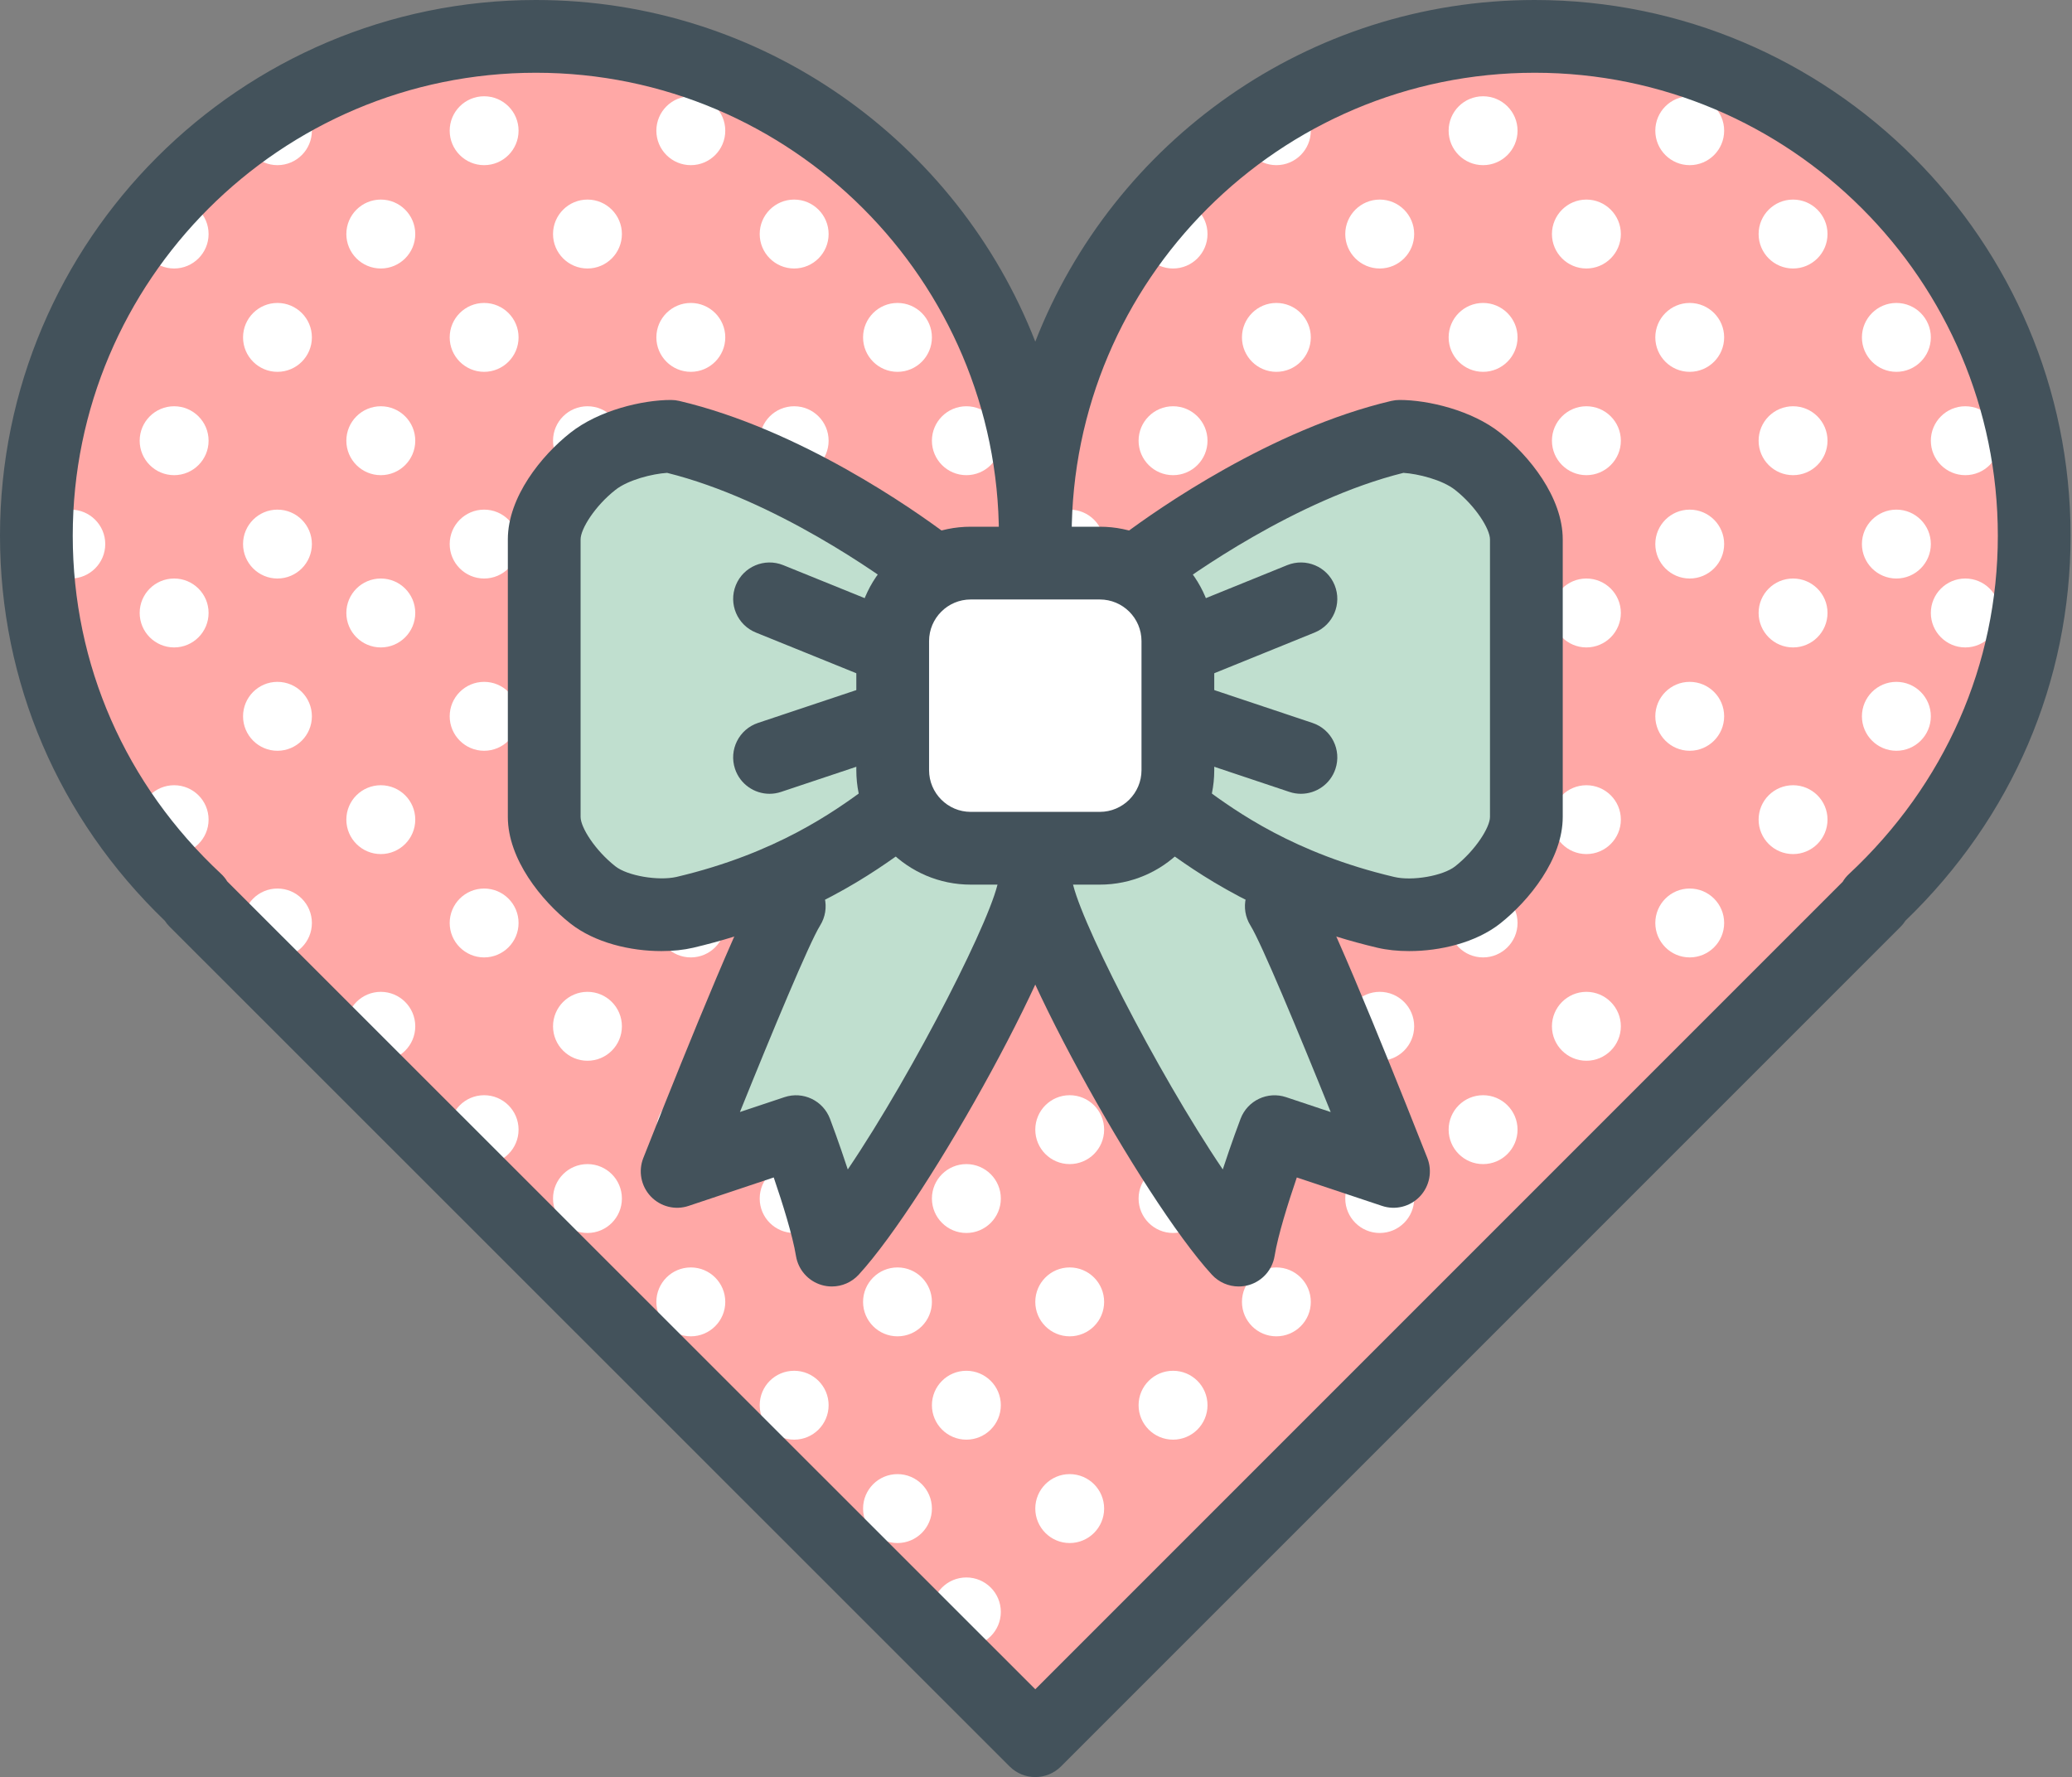 <svg width="1166" height="1000" viewBox="0 0 1166 1000" fill="none" xmlns="http://www.w3.org/2000/svg">
<rect x="0" y="0" width="1166" height="1000" fill="#808080" stroke="none"/>
<g clip-path="url(#clip0_3_834)">
<path d="M582.599 301.455C582.599 146.269 708.298 20.47 863.665 20.47C1018.83 20.47 1144.73 146.269 1144.73 301.455C1144.73 382.896 1109.55 455.461 1054.37 506.875L1055.13 506.976L582.599 979.529L109.906 506.976C110.086 506.875 110.226 506.875 110.385 506.636C55.292 455.301 20.47 382.896 20.47 301.455C20.47 146.269 146.208 20.47 301.595 20.47C456.699 20.47 582.599 146.269 582.599 301.455Z" fill="#FFA8A6"/>
<path d="M1086.56 131.697C1086.56 131.458 1086.72 131.238 1086.72 130.997C1091.39 137.134 1095.91 143.392 1100.07 149.889C1092.31 147.389 1086.56 140.333 1086.56 131.697ZM1105.95 267.392C1116.66 267.392 1125.34 258.716 1125.34 248.002C1125.34 237.286 1116.66 228.611 1105.95 228.611C1095.27 228.611 1086.56 237.286 1086.56 248.002C1086.56 258.716 1095.27 267.392 1105.95 267.392ZM1105.95 325.543C1095.27 325.543 1086.56 334.2 1086.56 344.914C1086.56 355.63 1095.27 364.326 1105.95 364.326C1116.66 364.326 1125.34 355.63 1125.34 344.914C1125.34 334.2 1116.66 325.543 1105.95 325.543ZM1086.56 461.219C1086.56 463.977 1087.2 466.615 1088.24 468.976C1094.75 460.298 1100.91 451.343 1106.43 441.949C1106.27 441.949 1106.11 441.869 1105.95 441.869C1095.27 441.869 1086.56 450.503 1086.56 461.219ZM718.255 92.937C728.969 92.937 737.644 84.26 737.644 73.545C737.644 65.869 733.087 59.351 726.611 56.234C717.014 61.591 707.858 67.627 698.982 74.045C699.263 84.499 707.739 92.937 718.255 92.937ZM786.781 31.385C783.063 32.425 779.424 33.465 775.786 34.664C775.987 34.664 776.185 34.783 776.427 34.783C780.304 34.783 783.702 33.344 786.781 31.385ZM892.73 34.783C900.046 34.783 906.242 30.546 909.522 24.548C898.048 22.669 886.372 21.49 874.458 21.031C876.937 28.927 884.014 34.783 892.73 34.783ZM834.597 92.937C845.272 92.937 853.988 84.26 853.988 73.545C853.988 62.831 845.272 54.175 834.597 54.175C823.883 54.175 815.208 62.831 815.208 73.545C815.208 84.26 823.883 92.937 834.597 92.937ZM950.861 92.937C961.577 92.937 970.253 84.26 970.253 73.545C970.253 62.831 961.577 54.175 950.861 54.175C940.188 54.175 931.511 62.831 931.511 73.545C931.511 84.26 940.188 92.937 950.861 92.937ZM537.941 149.909C533.782 143.371 529.285 137.134 524.587 130.979C524.566 131.238 524.427 131.458 524.427 131.697C524.427 140.333 530.185 147.389 537.941 149.909ZM660.122 151.088C670.836 151.088 679.513 142.411 679.513 131.697C679.513 121.003 670.836 112.306 660.122 112.306C658.402 112.306 656.883 112.867 655.284 113.307C650.327 118.823 645.528 124.5 641.011 130.379C640.972 130.837 640.73 131.238 640.73 131.697C640.73 142.411 649.446 151.088 660.122 151.088ZM543.818 228.611C533.123 228.611 524.427 237.286 524.427 248.002C524.427 258.716 533.123 267.392 543.818 267.392C554.494 267.392 563.208 258.716 563.208 248.002C563.208 237.286 554.494 228.611 543.818 228.611ZM660.122 267.392C670.836 267.392 679.513 258.716 679.513 248.002C679.513 237.286 670.836 228.611 660.122 228.611C649.446 228.611 640.73 237.286 640.73 248.002C640.73 258.716 649.446 267.392 660.122 267.392ZM621.341 189.849C621.341 183.392 617.982 177.976 613.145 174.437C607.587 185.431 602.75 196.806 598.631 208.56C599.751 208.779 600.791 209.24 601.95 209.24C612.666 209.24 621.341 200.544 621.341 189.849ZM718.255 209.24C728.969 209.24 737.644 200.544 737.644 189.849C737.644 179.155 728.969 170.478 718.255 170.478C707.58 170.478 698.902 179.155 698.902 189.849C698.902 200.544 707.58 209.24 718.255 209.24ZM601.95 325.543C612.666 325.543 621.341 316.848 621.341 306.154C621.341 295.458 612.666 286.783 601.95 286.783C591.274 286.783 582.599 295.458 582.599 306.154C582.599 316.848 591.274 325.543 601.95 325.543ZM718.255 325.543C728.969 325.543 737.644 316.848 737.644 306.154C737.644 295.458 728.969 286.783 718.255 286.783C707.58 286.783 698.902 295.458 698.902 306.154C698.902 316.848 707.58 325.543 718.255 325.543ZM776.427 151.088C787.141 151.088 795.816 142.411 795.816 131.697C795.816 121.003 787.141 112.306 776.427 112.306C765.752 112.306 757.035 121.003 757.035 131.697C757.035 142.411 765.752 151.088 776.427 151.088ZM892.73 151.088C903.405 151.088 912.121 142.411 912.121 131.697C912.121 121.003 903.405 112.306 892.73 112.306C882.055 112.306 873.339 121.003 873.339 131.697C873.339 142.411 882.055 151.088 892.73 151.088ZM776.427 267.392C787.141 267.392 795.816 258.716 795.816 248.002C795.816 237.286 787.141 228.611 776.427 228.611C765.752 228.611 757.035 237.286 757.035 248.002C757.035 258.716 765.752 267.392 776.427 267.392ZM892.73 267.392C903.405 267.392 912.121 258.716 912.121 248.002C912.121 237.286 903.405 228.611 892.73 228.611C882.055 228.611 873.339 237.286 873.339 248.002C873.339 258.716 882.055 267.392 892.73 267.392ZM834.597 209.24C845.272 209.24 853.988 200.544 853.988 189.849C853.988 179.155 845.272 170.478 834.597 170.478C823.883 170.478 815.208 179.155 815.208 189.849C815.208 200.544 823.883 209.24 834.597 209.24ZM950.861 209.24C961.577 209.24 970.253 200.544 970.253 189.849C970.253 179.155 961.577 170.478 950.861 170.478C940.188 170.478 931.511 179.155 931.511 189.849C931.511 200.544 940.188 209.24 950.861 209.24ZM834.597 325.543C845.272 325.543 853.988 316.848 853.988 306.154C853.988 295.458 845.272 286.783 834.597 286.783C823.883 286.783 815.208 295.458 815.208 306.154C815.208 316.848 823.883 325.543 834.597 325.543ZM950.861 325.543C961.577 325.543 970.253 316.848 970.253 306.154C970.253 295.458 961.577 286.783 950.861 286.783C940.188 286.783 931.511 295.458 931.511 306.154C931.511 316.848 940.188 325.543 950.861 325.543ZM1009.03 151.088C1019.71 151.088 1028.42 142.411 1028.42 131.697C1028.42 121.003 1019.71 112.306 1009.03 112.306C998.319 112.306 989.644 121.003 989.644 131.697C989.644 142.411 998.319 151.088 1009.03 151.088ZM1009.03 267.392C1019.71 267.392 1028.42 258.716 1028.42 248.002C1028.42 237.286 1019.71 228.611 1009.03 228.611C998.319 228.611 989.644 237.286 989.644 248.002C989.644 258.716 998.319 267.392 1009.03 267.392ZM1067.17 209.24C1077.88 209.24 1086.56 200.544 1086.56 189.849C1086.56 179.155 1077.88 170.478 1067.17 170.478C1056.49 170.478 1047.78 179.155 1047.78 189.849C1047.78 200.544 1056.49 209.24 1067.17 209.24ZM1067.17 325.543C1077.88 325.543 1086.56 316.848 1086.56 306.154C1086.56 295.458 1077.88 286.783 1067.17 286.783C1056.49 286.783 1047.78 295.458 1047.78 306.154C1047.78 316.848 1056.49 325.543 1067.17 325.543ZM543.818 325.543C533.123 325.543 524.427 334.2 524.427 344.914C524.427 355.63 533.123 364.326 543.818 364.326C554.494 364.326 563.208 355.63 563.208 344.914C563.208 334.2 554.494 325.543 543.818 325.543ZM660.122 364.326C670.836 364.326 679.513 355.63 679.513 344.914C679.513 334.2 670.836 325.543 660.122 325.543C649.446 325.543 640.73 334.2 640.73 344.914C640.73 355.63 649.446 364.326 660.122 364.326ZM601.95 422.478C612.666 422.478 621.341 413.761 621.341 403.086C621.341 392.372 612.666 383.697 601.95 383.697C591.274 383.697 582.599 392.372 582.599 403.086C582.599 413.761 591.274 422.478 601.95 422.478ZM718.255 422.478C728.969 422.478 737.644 413.761 737.644 403.086C737.644 392.372 728.969 383.697 718.255 383.697C707.58 383.697 698.902 392.372 698.902 403.086C698.902 413.761 707.58 422.478 718.255 422.478ZM776.427 364.326C787.141 364.326 795.816 355.63 795.816 344.914C795.816 334.2 787.141 325.543 776.427 325.543C765.752 325.543 757.035 334.2 757.035 344.914C757.035 355.63 765.752 364.326 776.427 364.326ZM892.73 364.326C903.405 364.326 912.121 355.63 912.121 344.914C912.121 334.2 903.405 325.543 892.73 325.543C882.055 325.543 873.339 334.2 873.339 344.914C873.339 355.63 882.055 364.326 892.73 364.326ZM834.597 422.478C845.272 422.478 853.988 413.761 853.988 403.086C853.988 392.372 845.272 383.697 834.597 383.697C823.883 383.697 815.208 392.372 815.208 403.086C815.208 413.761 823.883 422.478 834.597 422.478ZM950.861 422.478C961.577 422.478 970.253 413.761 970.253 403.086C970.253 392.372 961.577 383.697 950.861 383.697C940.188 383.697 931.511 392.372 931.511 403.086C931.511 413.761 940.188 422.478 950.861 422.478ZM1009.03 364.326C1019.71 364.326 1028.42 355.63 1028.42 344.914C1028.42 334.2 1019.71 325.543 1009.03 325.543C998.319 325.543 989.644 334.2 989.644 344.914C989.644 355.63 998.319 364.326 1009.03 364.326ZM1067.17 422.478C1077.88 422.478 1086.56 413.761 1086.56 403.086C1086.56 392.372 1077.88 383.697 1067.17 383.697C1056.49 383.697 1047.78 392.372 1047.78 403.086C1047.78 413.761 1056.49 422.478 1067.17 422.478ZM543.818 441.869C533.123 441.869 524.427 450.503 524.427 461.219C524.427 471.934 533.123 480.609 543.818 480.609C554.494 480.609 563.208 471.934 563.208 461.219C563.208 450.503 554.494 441.869 543.818 441.869ZM660.122 480.609C670.836 480.609 679.513 471.934 679.513 461.219C679.513 450.503 670.836 441.869 660.122 441.869C649.446 441.869 640.73 450.503 640.73 461.219C640.73 471.934 649.446 480.609 660.122 480.609ZM543.818 558.131C533.123 558.131 524.427 566.827 524.427 577.523C524.427 588.237 533.123 596.914 543.818 596.914C554.494 596.914 563.208 588.239 563.208 577.523C563.208 566.829 554.494 558.131 543.818 558.131ZM660.122 596.914C670.836 596.914 679.513 588.239 679.513 577.523C679.513 566.827 670.836 558.131 660.122 558.131C649.446 558.131 640.73 566.827 640.73 577.523C640.73 588.237 649.446 596.914 660.122 596.914ZM601.95 538.76C612.666 538.76 621.341 530.065 621.341 519.39C621.341 508.675 612.666 499.998 601.95 499.998C591.274 499.998 582.599 508.673 582.599 519.39C582.599 530.067 591.274 538.76 601.95 538.76ZM718.255 538.76C728.969 538.76 737.644 530.065 737.644 519.39C737.644 508.675 728.969 499.998 718.255 499.998C707.58 499.998 698.902 508.673 698.902 519.39C698.902 530.067 707.58 538.76 718.255 538.76ZM601.95 655.066C612.666 655.066 621.341 646.39 621.341 635.674C621.341 624.979 612.666 616.303 601.95 616.303C591.274 616.303 582.599 624.979 582.599 635.674C582.599 646.39 591.274 655.066 601.95 655.066ZM718.255 655.066C728.969 655.066 737.644 646.39 737.644 635.674C737.644 624.979 728.969 616.303 718.255 616.303C707.58 616.303 698.902 624.979 698.902 635.674C698.902 646.39 707.58 655.066 718.255 655.066ZM776.427 480.609C787.141 480.609 795.816 471.934 795.816 461.219C795.816 450.503 787.141 441.869 776.427 441.869C765.752 441.869 757.035 450.503 757.035 461.219C757.035 471.934 765.752 480.609 776.427 480.609ZM892.73 480.609C903.405 480.609 912.121 471.934 912.121 461.219C912.121 450.503 903.405 441.869 892.73 441.869C882.055 441.869 873.339 450.503 873.339 461.219C873.339 471.934 882.055 480.609 892.73 480.609ZM776.427 596.914C787.141 596.914 795.816 588.239 795.816 577.523C795.816 566.827 787.141 558.131 776.427 558.131C765.752 558.131 757.035 566.827 757.035 577.523C757.035 588.237 765.752 596.914 776.427 596.914ZM892.73 596.914C903.405 596.914 912.121 588.239 912.121 577.523C912.121 566.827 903.405 558.131 892.73 558.131C882.055 558.131 873.339 566.827 873.339 577.523C873.339 588.237 882.055 596.914 892.73 596.914ZM834.597 538.76C845.272 538.76 853.988 530.065 853.988 519.39C853.988 508.675 845.272 499.998 834.597 499.998C823.883 499.998 815.208 508.673 815.208 519.39C815.208 530.067 823.883 538.76 834.597 538.76ZM950.861 538.76C961.577 538.76 970.253 530.065 970.253 519.39C970.253 508.675 961.577 499.998 950.861 499.998C940.188 499.998 931.511 508.673 931.511 519.39C931.511 530.067 940.188 538.76 950.861 538.76ZM834.597 655.066C845.272 655.066 853.988 646.39 853.988 635.674C853.988 624.979 845.272 616.303 834.597 616.303C823.883 616.303 815.208 624.979 815.208 635.674C815.208 646.39 823.883 655.066 834.597 655.066ZM932.79 629.339L944.505 617.585C938.989 619.542 934.749 623.8 932.79 629.339ZM1009.03 480.609C1019.71 480.609 1028.42 471.934 1028.42 461.219C1028.42 450.503 1019.71 441.869 1009.03 441.869C998.319 441.869 989.644 450.503 989.644 461.219C989.644 471.934 998.319 480.609 1009.03 480.609ZM990.923 571.167L1002.68 559.433C997.161 561.39 992.882 565.648 990.923 571.167ZM1049.1 513.013L1055.13 506.976L1054.37 506.876C1056.17 505.198 1057.77 503.318 1059.53 501.599C1054.57 503.738 1050.89 507.916 1049.1 513.013ZM543.818 655.066C533.123 655.066 524.427 663.723 524.427 674.437C524.427 685.151 533.123 693.828 543.818 693.828C554.494 693.828 563.208 685.153 563.208 674.437C563.208 663.723 554.494 655.066 543.818 655.066ZM660.122 693.828C670.836 693.828 679.513 685.153 679.513 674.437C679.513 663.723 670.836 655.066 660.122 655.066C649.446 655.066 640.73 663.723 640.73 674.437C640.73 685.151 649.446 693.828 660.122 693.828ZM601.95 751.98C612.666 751.98 621.341 743.304 621.341 732.609C621.341 721.895 612.666 713.217 601.95 713.217C591.274 713.217 582.599 721.893 582.599 732.609C582.599 743.302 591.274 751.98 601.95 751.98ZM718.255 751.98C728.969 751.98 737.644 743.304 737.644 732.609C737.644 721.895 728.969 713.217 718.255 713.217C707.58 713.217 698.902 721.893 698.902 732.609C698.902 743.302 707.58 751.98 718.255 751.98ZM776.427 693.828C787.141 693.828 795.816 685.153 795.816 674.437C795.816 663.723 787.141 655.066 776.427 655.066C765.752 655.066 757.035 663.723 757.035 674.437C757.035 685.151 765.752 693.828 776.427 693.828ZM873.339 674.437C873.339 678.475 874.899 682.033 876.978 685.132L903.405 658.705C900.286 656.566 896.769 655.068 892.73 655.068C882.055 655.066 873.339 663.723 873.339 674.437ZM815.208 732.609C815.208 736.627 816.685 740.164 818.845 743.284L845.233 716.857C842.154 714.738 838.636 713.219 834.597 713.219C823.883 713.217 815.208 721.893 815.208 732.609ZM543.818 771.369C533.123 771.369 524.427 780.026 524.427 790.74C524.427 801.454 533.123 810.131 543.818 810.131C554.494 810.131 563.208 801.456 563.208 790.74C563.208 780.026 554.494 771.369 543.818 771.369ZM660.122 810.131C670.836 810.131 679.513 801.456 679.513 790.74C679.513 780.026 670.836 771.369 660.122 771.369C649.446 771.369 640.73 780.026 640.73 790.74C640.73 801.456 649.446 810.131 660.122 810.131ZM543.818 887.674C533.123 887.674 524.427 896.329 524.427 907.045C524.427 917.739 533.123 926.435 543.818 926.435C554.494 926.435 563.208 917.739 563.208 907.045C563.208 896.329 554.494 887.674 543.818 887.674ZM640.73 907.045C640.73 911.082 642.29 914.621 644.37 917.72L670.797 891.291C667.679 889.173 664.16 887.672 660.122 887.672C649.446 887.674 640.73 896.329 640.73 907.045ZM601.95 868.303C612.666 868.303 621.341 859.587 621.341 848.912C621.341 838.198 612.666 829.521 601.95 829.521C591.274 829.521 582.599 838.196 582.599 848.912C582.599 859.587 591.274 868.303 601.95 868.303ZM698.902 848.912C698.902 852.951 700.423 856.467 702.542 859.587L728.928 833.16C725.849 831.042 722.291 829.523 718.255 829.523C707.58 829.523 698.902 838.198 698.902 848.912ZM582.599 965.217C582.599 969.254 584.118 972.773 586.218 975.89L612.666 949.463C609.546 947.345 605.988 945.826 601.95 945.826C591.274 945.826 582.599 954.501 582.599 965.217ZM757.035 790.74C757.035 794.779 758.554 798.336 760.673 801.415L787.1 775.009C783.982 772.869 780.464 771.371 776.427 771.371C765.752 771.369 757.035 780.026 757.035 790.74ZM156.124 92.937C166.84 92.937 175.515 84.26 175.515 73.545C175.515 65.869 170.956 59.372 164.48 56.234C154.885 61.632 145.729 67.648 136.853 74.065C137.154 84.54 145.649 92.937 156.124 92.937ZM224.59 31.405C220.932 32.425 217.295 33.465 213.696 34.664C213.897 34.685 214.095 34.783 214.296 34.783C218.155 34.783 221.553 33.344 224.59 31.405ZM330.601 34.783C337.917 34.783 344.093 30.546 347.393 24.548C335.917 22.669 324.243 21.469 312.35 21.031C314.788 28.927 321.885 34.783 330.601 34.783ZM272.429 54.175C261.754 54.175 253.058 62.831 253.058 73.545C253.058 84.26 261.754 92.937 272.429 92.937C283.143 92.937 291.818 84.26 291.818 73.545C291.818 62.831 283.143 54.175 272.429 54.175ZM388.753 54.175C378.057 54.175 369.361 62.831 369.361 73.545C369.361 84.26 378.057 92.937 388.753 92.937C399.446 92.937 408.142 84.26 408.142 73.545C408.142 62.831 399.446 54.175 388.753 54.175ZM97.993 151.088C108.668 151.088 117.382 142.411 117.382 131.697C117.382 121.003 108.668 112.306 97.993 112.306C96.294 112.306 94.793 112.867 93.195 113.307C88.198 118.823 83.42 124.5 78.882 130.418C78.841 130.858 78.601 131.257 78.601 131.697C78.601 142.411 87.297 151.088 97.993 151.088ZM97.993 228.611C87.297 228.611 78.601 237.286 78.601 248.002C78.601 258.716 87.297 267.392 97.993 267.392C108.668 267.392 117.382 258.716 117.382 248.002C117.382 237.286 108.668 228.611 97.993 228.611ZM59.23 189.849C59.23 183.392 55.873 177.994 51.034 174.437C45.438 185.431 40.619 196.827 36.521 208.56C37.622 208.779 38.66 209.24 39.841 209.24C50.535 209.24 59.23 200.544 59.23 189.849ZM156.124 170.478C145.449 170.478 136.773 179.155 136.773 189.849C136.773 200.544 145.449 209.24 156.124 209.24C166.84 209.24 175.515 200.544 175.515 189.849C175.515 179.155 166.84 170.478 156.124 170.478ZM39.841 325.543C50.535 325.543 59.23 316.848 59.23 306.154C59.23 295.458 50.535 286.783 39.841 286.783C29.485 286.783 21.189 294.959 20.63 305.173C20.669 306.093 20.79 306.934 20.79 307.853C21.688 317.707 29.745 325.543 39.841 325.543ZM156.124 286.783C145.449 286.783 136.773 295.458 136.773 306.154C136.773 316.848 145.449 325.543 156.124 325.543C166.84 325.543 175.515 316.848 175.515 306.154C175.515 295.458 166.84 286.783 156.124 286.783ZM214.296 112.306C203.602 112.306 194.905 121.003 194.905 131.697C194.905 142.411 203.602 151.088 214.296 151.088C224.992 151.088 233.687 142.411 233.687 131.697C233.687 121.003 224.992 112.306 214.296 112.306ZM330.601 112.306C319.906 112.306 311.21 121.003 311.21 131.697C311.21 142.411 319.906 151.088 330.601 151.088C341.295 151.088 349.97 142.411 349.97 131.697C349.97 121.003 341.295 112.306 330.601 112.306ZM214.296 228.611C203.602 228.611 194.905 237.286 194.905 248.002C194.905 258.716 203.602 267.392 214.296 267.392C224.992 267.392 233.687 258.716 233.687 248.002C233.687 237.286 224.992 228.611 214.296 228.611ZM330.601 228.611C319.906 228.611 311.21 237.286 311.21 248.002C311.21 258.716 319.906 267.392 330.601 267.392C341.295 267.392 349.97 258.716 349.97 248.002C349.97 237.286 341.295 228.611 330.601 228.611ZM272.429 170.478C261.754 170.478 253.058 179.155 253.058 189.849C253.058 200.544 261.754 209.24 272.429 209.24C283.143 209.24 291.818 200.544 291.818 189.849C291.818 179.155 283.143 170.478 272.429 170.478ZM388.753 170.478C378.057 170.478 369.361 179.155 369.361 189.849C369.361 200.544 378.057 209.24 388.753 209.24C399.446 209.24 408.142 200.544 408.142 189.849C408.142 179.155 399.446 170.478 388.753 170.478ZM272.429 286.783C261.754 286.783 253.058 295.458 253.058 306.154C253.058 316.848 261.754 325.543 272.429 325.543C283.143 325.543 291.818 316.848 291.818 306.154C291.818 295.458 283.143 286.783 272.429 286.783ZM388.753 286.783C378.057 286.783 369.361 295.458 369.361 306.154C369.361 316.848 378.057 325.543 388.753 325.543C399.446 325.543 408.142 316.848 408.142 306.154C408.142 295.458 399.446 286.783 388.753 286.783ZM446.904 112.306C436.19 112.306 427.513 121.003 427.513 131.697C427.513 142.411 436.19 151.088 446.904 151.088C457.6 151.088 466.296 142.411 466.296 131.697C466.296 121.003 457.6 112.306 446.904 112.306ZM446.904 228.611C436.19 228.611 427.513 237.286 427.513 248.002C427.513 258.716 436.19 267.392 446.904 267.392C457.6 267.392 466.296 258.716 466.296 248.002C466.296 237.286 457.6 228.611 446.904 228.611ZM505.056 209.24C515.752 209.24 524.427 200.544 524.427 189.849C524.427 179.155 515.752 170.478 505.056 170.478C494.362 170.478 485.685 179.155 485.685 189.849C485.685 200.544 494.362 209.24 505.056 209.24ZM505.056 325.543C515.752 325.543 524.427 316.848 524.427 306.154C524.427 295.458 515.752 286.783 505.056 286.783C494.362 286.783 485.685 295.458 485.685 306.154C485.685 316.848 494.362 325.543 505.056 325.543ZM97.993 325.543C87.297 325.543 78.601 334.2 78.601 344.914C78.601 355.63 87.297 364.326 97.993 364.326C108.668 364.326 117.382 355.63 117.382 344.914C117.382 334.2 108.668 325.543 97.993 325.543ZM59.23 403.086C59.23 392.372 50.535 383.697 39.841 383.697C37.54 383.697 35.422 384.256 33.383 384.995C37.301 397.351 42.06 409.285 47.556 420.818C54.414 417.821 59.23 411.023 59.23 403.086ZM156.124 383.697C145.449 383.697 136.773 392.372 136.773 403.086C136.773 413.761 145.449 422.478 156.124 422.478C166.84 422.478 175.515 413.761 175.515 403.086C175.515 392.372 166.84 383.697 156.124 383.697ZM214.296 325.543C203.602 325.543 194.905 334.2 194.905 344.914C194.905 355.63 203.602 364.326 214.296 364.326C224.992 364.326 233.687 355.63 233.687 344.914C233.687 334.2 224.992 325.543 214.296 325.543ZM330.601 325.543C319.906 325.543 311.21 334.2 311.21 344.914C311.21 355.63 319.906 364.326 330.601 364.326C341.295 364.326 349.97 355.63 349.97 344.914C349.97 334.2 341.295 325.543 330.601 325.543ZM272.429 383.697C261.754 383.697 253.058 392.372 253.058 403.086C253.058 413.761 261.754 422.478 272.429 422.478C283.143 422.478 291.818 413.761 291.818 403.086C291.818 392.372 283.143 383.697 272.429 383.697ZM388.753 383.697C378.057 383.697 369.361 392.372 369.361 403.086C369.361 413.761 378.057 422.478 388.753 422.478C399.446 422.478 408.142 413.761 408.142 403.086C408.142 392.372 399.446 383.697 388.753 383.697ZM446.904 325.543C436.19 325.543 427.513 334.2 427.513 344.914C427.513 355.63 436.19 364.326 446.904 364.326C457.6 364.326 466.296 355.63 466.296 344.914C466.296 334.2 457.6 325.543 446.904 325.543ZM505.056 422.478C515.752 422.478 524.427 413.761 524.427 403.086C524.427 392.372 515.752 383.697 505.056 383.697C494.362 383.697 485.685 392.372 485.685 403.086C485.685 413.761 494.362 422.478 505.056 422.478ZM97.993 441.869C87.297 441.869 78.601 450.503 78.601 461.219C78.601 471.934 87.297 480.609 97.993 480.609C108.668 480.609 117.382 471.934 117.382 461.219C117.382 450.503 108.668 441.869 97.993 441.869ZM156.124 500C145.449 500 136.773 508.675 136.773 519.392C136.773 530.067 145.449 538.762 156.124 538.762C166.84 538.762 175.515 530.067 175.515 519.392C175.515 508.675 166.84 500 156.124 500ZM214.296 441.869C203.602 441.869 194.905 450.503 194.905 461.219C194.905 471.934 203.602 480.609 214.296 480.609C224.992 480.609 233.687 471.934 233.687 461.219C233.687 450.503 224.992 441.869 214.296 441.869ZM330.601 441.869C319.906 441.869 311.21 450.503 311.21 461.219C311.21 471.934 319.906 480.609 330.601 480.609C341.295 480.609 349.97 471.934 349.97 461.219C349.97 450.503 341.295 441.869 330.601 441.869ZM214.296 558.131C203.602 558.131 194.905 566.827 194.905 577.523C194.905 588.237 203.602 596.914 214.296 596.914C224.992 596.914 233.687 588.239 233.687 577.523C233.687 566.829 224.992 558.131 214.296 558.131ZM330.601 558.131C319.906 558.131 311.21 566.827 311.21 577.523C311.21 588.237 319.906 596.914 330.601 596.914C341.295 596.914 349.97 588.239 349.97 577.523C349.97 566.829 341.295 558.131 330.601 558.131ZM272.429 500C261.754 500 253.058 508.675 253.058 519.392C253.058 530.067 261.754 538.762 272.429 538.762C283.143 538.762 291.818 530.067 291.818 519.392C291.818 508.675 283.143 500 272.429 500ZM388.753 500C378.057 500 369.361 508.675 369.361 519.392C369.361 530.067 378.057 538.762 388.753 538.762C399.446 538.762 408.142 530.067 408.142 519.392C408.142 508.675 399.446 500 388.753 500ZM272.429 616.303C261.754 616.303 253.058 624.979 253.058 635.674C253.058 646.388 261.754 655.066 272.429 655.066C283.143 655.066 291.818 646.39 291.818 635.674C291.818 624.981 283.143 616.303 272.429 616.303ZM388.753 616.303C378.057 616.303 369.361 624.979 369.361 635.674C369.361 646.388 378.057 655.066 388.753 655.066C399.446 655.066 408.142 646.39 408.142 635.674C408.142 624.981 399.446 616.303 388.753 616.303ZM446.904 441.869C436.19 441.869 427.513 450.503 427.513 461.219C427.513 471.934 436.19 480.609 446.904 480.609C457.6 480.609 466.296 471.934 466.296 461.219C466.296 450.503 457.6 441.869 446.904 441.869ZM446.904 558.131C436.19 558.131 427.513 566.827 427.513 577.523C427.513 588.237 436.19 596.914 446.904 596.914C457.6 596.914 466.296 588.239 466.296 577.523C466.296 566.829 457.6 558.131 446.904 558.131ZM505.056 538.76C515.752 538.76 524.427 530.065 524.427 519.39C524.427 508.675 515.752 499.998 505.056 499.998C494.362 499.998 485.685 508.673 485.685 519.39C485.685 530.067 494.362 538.76 505.056 538.76ZM505.056 655.066C515.752 655.066 524.427 646.39 524.427 635.674C524.427 624.979 515.752 616.303 505.056 616.303C494.362 616.303 485.685 624.979 485.685 635.674C485.685 646.39 494.362 655.066 505.056 655.066ZM330.601 655.066C319.906 655.066 311.21 663.723 311.21 674.437C311.21 685.151 319.906 693.828 330.601 693.828C341.295 693.828 349.97 685.153 349.97 674.437C349.97 663.723 341.295 655.066 330.601 655.066ZM388.753 713.217C378.057 713.217 369.361 721.893 369.361 732.609C369.361 743.304 378.057 751.98 388.753 751.98C399.446 751.98 408.142 743.304 408.142 732.609C408.142 721.893 399.446 713.217 388.753 713.217ZM446.904 655.066C436.19 655.066 427.513 663.723 427.513 674.437C427.513 685.151 436.19 693.828 446.904 693.828C457.6 693.828 466.296 685.153 466.296 674.437C466.296 663.723 457.6 655.066 446.904 655.066ZM505.056 751.98C515.752 751.98 524.427 743.304 524.427 732.609C524.427 721.895 515.752 713.217 505.056 713.217C494.362 713.217 485.685 721.893 485.685 732.609C485.685 743.302 494.362 751.98 505.056 751.98ZM446.904 771.369C436.19 771.369 427.513 780.026 427.513 790.74C427.513 801.454 436.19 810.131 446.904 810.131C457.6 810.131 466.296 801.456 466.296 790.74C466.296 780.026 457.6 771.369 446.904 771.369ZM505.056 829.523C494.362 829.523 485.685 838.198 485.685 848.914C485.685 859.589 494.362 868.305 505.056 868.305C515.752 868.305 524.427 859.589 524.427 848.914C524.427 838.198 515.752 829.523 505.056 829.523Z" fill="white"/>
<path d="M582.599 1000C577.361 1000 572.125 998 568.127 994.002L95.434 521.449C94.404 520.429 93.493 519.289 92.724 518.11C32.894 460.54 0 383.795 0 301.456C0 135.236 135.293 0 301.595 0C429.323 0 538.76 79.842 582.599 192.248C626.448 79.842 735.906 0 863.665 0C1029.93 0 1165.2 135.236 1165.2 301.456C1165.2 383.576 1132.24 460.319 1072.26 518.112C1071.51 519.312 1070.63 520.431 1069.6 521.451L597.072 994.004C593.074 998 587.837 1000 582.599 1000ZM127.877 496.002L582.599 950.583L1036.97 496.182C1037.89 494.622 1039.04 493.183 1040.42 491.904C1094.48 441.509 1124.26 373.881 1124.26 301.456C1124.26 157.804 1007.35 40.94 863.665 40.94C719.972 40.94 603.069 157.804 603.069 301.456C603.069 312.77 593.903 321.926 582.599 321.926C571.295 321.926 562.129 312.77 562.129 301.456C562.129 157.804 445.255 40.94 301.595 40.94C157.874 40.94 40.94 157.804 40.94 301.456C40.94 374 70.555 441.547 124.34 491.665C125.738 492.962 126.919 494.422 127.877 496.002Z" fill="#43525B"/>
<path d="M546.256 477.332C522.069 477.332 502.358 457.641 502.358 433.393V360.748C502.358 336.558 522.069 316.868 546.256 316.868H618.901C643.17 316.868 662.84 336.558 662.84 360.748V433.393C662.84 457.641 643.17 477.332 618.901 477.332H546.256Z" fill="white"/>
<path d="M831.559 259.635C819.566 250.121 800.895 246.422 791.779 245.722L787.98 245.462L784.263 246.363C735.286 258.716 686.87 288.163 662.4 304.594L643.049 317.607L655.763 337.119C656.883 338.839 657.802 340.636 658.642 342.476L668.117 362.926L732.086 336.978L662.84 365.085V403.086L663.759 403.406L662.6 434.952C662.562 437.011 662.361 438.989 662.001 440.989L659.483 455.621L671.556 464.278C672.877 465.217 674.354 466.216 675.755 467.215C675.394 466.937 674.995 466.736 674.635 466.456L660.122 456.262L646.208 467.375C640.611 471.895 631.296 477.331 618.901 477.331H589.315H575.883H546.256C533.903 477.331 524.587 471.934 518.99 467.375L505.077 456.202L490.524 466.456C490.244 466.656 489.925 466.836 489.644 467.055C490.983 466.095 492.442 465.117 493.683 464.218L505.756 455.621L503.156 440.989C502.837 439.03 502.639 437.091 502.598 435.112L501.638 403.326L502.358 403.086V365.085L433.05 336.978L497.081 362.926L506.536 342.476C507.396 340.636 508.315 338.839 509.435 337.119L522.149 317.607L502.837 304.594C478.39 288.163 430.033 258.716 380.896 246.363L377.177 245.462L373.38 245.722C364.264 246.422 345.594 250.121 333.618 259.635C320.446 270.01 306.252 288.181 306.252 303.534V459.719C306.252 474.992 320.446 493.124 333.598 503.519C344.093 511.815 360.506 514.773 372.381 514.773C377.097 514.773 381.496 514.313 385.414 513.355C415.239 506.317 438.829 496.504 457.698 486.549C457.26 486.789 456.839 487.049 456.401 487.288L442.945 494.344L444.145 509.897C438.587 518.853 423.716 553.077 399.966 611.728L380.737 659.285L447.944 636.876C448.763 639.035 451.981 647.551 455.66 658.425L471.192 704.303L497.799 663.823C530.044 614.746 569.805 539.043 579.58 508.078L582.599 498.563L585.598 508.078C595.434 539.164 635.175 614.846 667.358 663.823L693.985 704.264L709.539 658.425C713.256 647.469 716.456 638.935 717.254 636.776L784.461 659.285L765.191 611.728C741.482 553.077 726.611 518.853 721.493 510.037L722.693 494.465L708.818 487.288C708.218 486.969 707.659 486.629 707.099 486.31C726.05 496.344 749.838 506.299 779.944 513.396C783.782 514.315 788.101 514.735 792.738 514.735C804.653 514.735 821.085 511.816 831.52 503.58C844.713 493.186 858.946 474.994 858.946 459.721V303.536C858.946 288.222 844.713 270.071 831.559 259.635ZM474.031 477.311C473.731 477.491 473.391 477.692 473.051 477.89C473.372 477.692 473.731 477.491 474.031 477.311ZM691.107 477.27C691.547 477.53 692.026 477.81 692.466 478.07C692.026 477.81 691.586 477.55 691.107 477.27Z" fill="#C0DFCF"/>
<path d="M618.901 497.801H546.256C510.763 497.801 481.888 468.914 481.888 433.392V360.747C481.888 325.264 510.763 296.397 546.256 296.397H618.901C654.415 296.397 683.31 325.264 683.31 360.747V433.392C683.31 468.914 654.415 497.801 618.901 497.801ZM546.256 337.338C533.344 337.338 522.828 347.833 522.828 360.747V433.392C522.828 446.325 533.344 456.861 546.256 456.861H618.901C631.846 456.861 642.37 446.325 642.37 433.392V360.747C642.37 347.833 631.846 337.338 618.901 337.338H546.256Z" fill="#43525B"/>
<path d="M372.16 535.202C354.789 535.202 334.738 530.525 320.956 519.649C304.733 506.855 285.782 483.487 285.782 459.717V303.531C285.782 279.684 304.723 256.315 320.945 243.542C336.947 230.866 361.526 225.069 377.558 225.069C379.136 225.069 380.716 225.249 382.256 225.61C450.253 241.642 514.411 286.961 532.464 300.473C541.509 307.251 543.348 320.084 536.572 329.14C529.794 338.175 517 340.054 507.916 333.258C496.381 324.601 436.389 281.264 375.419 266.089C367.183 266.609 353.499 269.989 346.312 275.686C334.749 284.781 326.722 297.654 326.722 303.531V459.717C326.722 465.555 334.769 478.408 346.312 487.503C353.1 492.862 370.422 495.799 380.716 493.462C437.21 480.127 469.694 456.439 487.155 443.725L499.959 459.717L511.263 476.809C492.883 490.203 454.65 518.069 390.081 533.321C384.794 534.543 378.667 535.202 372.16 535.202Z" fill="#43525B"/>
<path d="M493.431 381.916C490.872 381.916 488.275 381.437 485.755 380.417L425.364 355.949C414.889 351.712 409.833 339.778 414.081 329.283C418.328 318.827 430.252 313.789 440.737 318.008L501.128 342.476C511.603 346.713 516.661 358.647 512.413 369.142C509.185 377.099 501.529 381.916 493.431 381.916Z" fill="#43525B"/>
<path d="M433.05 446.685C424.486 446.685 416.498 441.269 413.63 432.692C410.052 421.978 415.839 410.384 426.563 406.805L486.954 386.634C497.619 383.017 509.265 388.833 512.863 399.567C516.442 410.283 510.655 421.878 499.928 425.456L439.537 445.625C437.39 446.346 435.2 446.685 433.05 446.685Z" fill="#43525B"/>
<path d="M793.028 535.202C786.541 535.202 780.435 534.564 775.166 533.323C710.558 518.071 672.326 490.225 653.954 476.832C644.82 470.175 642.431 457.08 649.086 447.944C655.753 438.808 668.197 436.571 677.294 443.167L678.074 443.748C695.525 456.46 727.999 480.129 784.523 493.464C794.748 495.922 812.098 492.864 818.876 487.505C830.419 478.371 838.476 465.536 838.476 459.719V303.533C838.476 297.697 830.429 284.824 818.876 275.708C811.668 269.991 797.996 266.611 789.759 266.091C729.049 281.205 668.848 324.603 657.264 333.26C648.188 340.056 635.373 338.177 628.608 329.121C621.841 320.067 623.699 307.232 632.755 300.475C650.867 286.942 715.215 241.564 782.922 225.612C784.462 225.251 786.042 225.071 787.62 225.071C803.663 225.071 828.241 230.868 844.284 243.603C860.465 256.376 879.417 279.766 879.417 303.533V459.719C879.417 483.409 860.475 506.796 844.263 519.631C830.46 530.525 810.389 535.202 793.028 535.202Z" fill="#43525B"/>
<path d="M671.767 381.915C663.679 381.915 656.013 377.099 652.785 369.142C648.538 358.667 653.586 346.733 664.06 342.475L724.392 318.007C734.887 313.789 746.811 318.806 751.058 329.282C755.306 339.757 750.258 351.691 739.783 355.949L679.452 380.417C676.934 381.436 674.326 381.915 671.767 381.915Z" fill="#43525B"/>
<path d="M732.087 446.685C729.939 446.685 727.749 446.345 725.6 445.625L665.27 425.456C654.544 421.877 648.757 410.283 652.345 399.549C655.923 388.853 667.569 383.056 678.244 386.634L738.574 406.805C749.3 410.383 755.087 421.978 751.498 432.712C748.639 441.269 740.653 446.685 732.087 446.685Z" fill="#43525B"/>
<path d="M697.064 723.933C691.427 723.933 685.93 721.593 681.992 717.317C642.83 674.698 562.229 529.628 562.229 494.164C562.229 482.85 571.394 473.693 582.699 473.693C593.944 473.693 603.069 482.749 603.17 493.985C604.598 512.016 650.587 602.571 688.108 658.066C693.077 642.873 697.754 630.499 698.125 629.539C702.012 619.304 713.315 613.906 723.741 617.404L748.839 625.781C730.557 580.462 709.688 530.385 703.69 520.812C697.703 511.215 700.612 498.601 710.198 492.606C719.823 486.608 732.437 489.507 738.404 499.103C750.659 518.693 794.557 629.639 803.233 651.669C806.141 659.065 804.502 667.482 799.034 673.259C793.569 679.015 785.252 681.136 777.696 678.577L729.769 662.586C724.811 677.079 719.123 695.291 717.274 706.726C716.026 714.482 710.458 720.819 702.951 723.077C701.013 723.652 699.023 723.933 697.064 723.933Z" fill="#43525B"/>
<path d="M468.134 723.933C466.175 723.933 464.206 723.653 462.267 723.074C454.761 720.834 449.193 714.499 447.934 706.761C446.065 695.306 440.368 677.075 435.411 662.582L387.543 678.574C380.006 681.132 371.681 679.014 366.213 673.255C360.735 667.479 359.096 659.061 362.005 651.666C370.672 629.636 414.531 518.71 426.795 499.099C432.772 489.503 445.414 486.584 455 492.602C464.587 498.598 467.495 511.212 461.508 520.808C455.52 530.384 434.659 580.44 416.39 625.757L441.437 617.401C451.891 613.902 463.166 619.28 467.066 629.556C467.424 630.516 472.103 642.89 477.08 658.083C514.642 602.529 560.7 511.772 562.018 493.9C562.829 482.905 572.305 472.951 583.209 474.331C594.214 474.73 602.949 483.147 602.949 494.16C602.949 529.643 522.358 674.695 483.206 717.313C479.268 721.594 473.772 723.933 468.134 723.933Z" fill="#43525B"/>
</g>
<defs>
<clipPath id="clip0_3_834">
<rect width="1165.2" height="1000" fill="white"/>
</clipPath>
</defs>
</svg>
